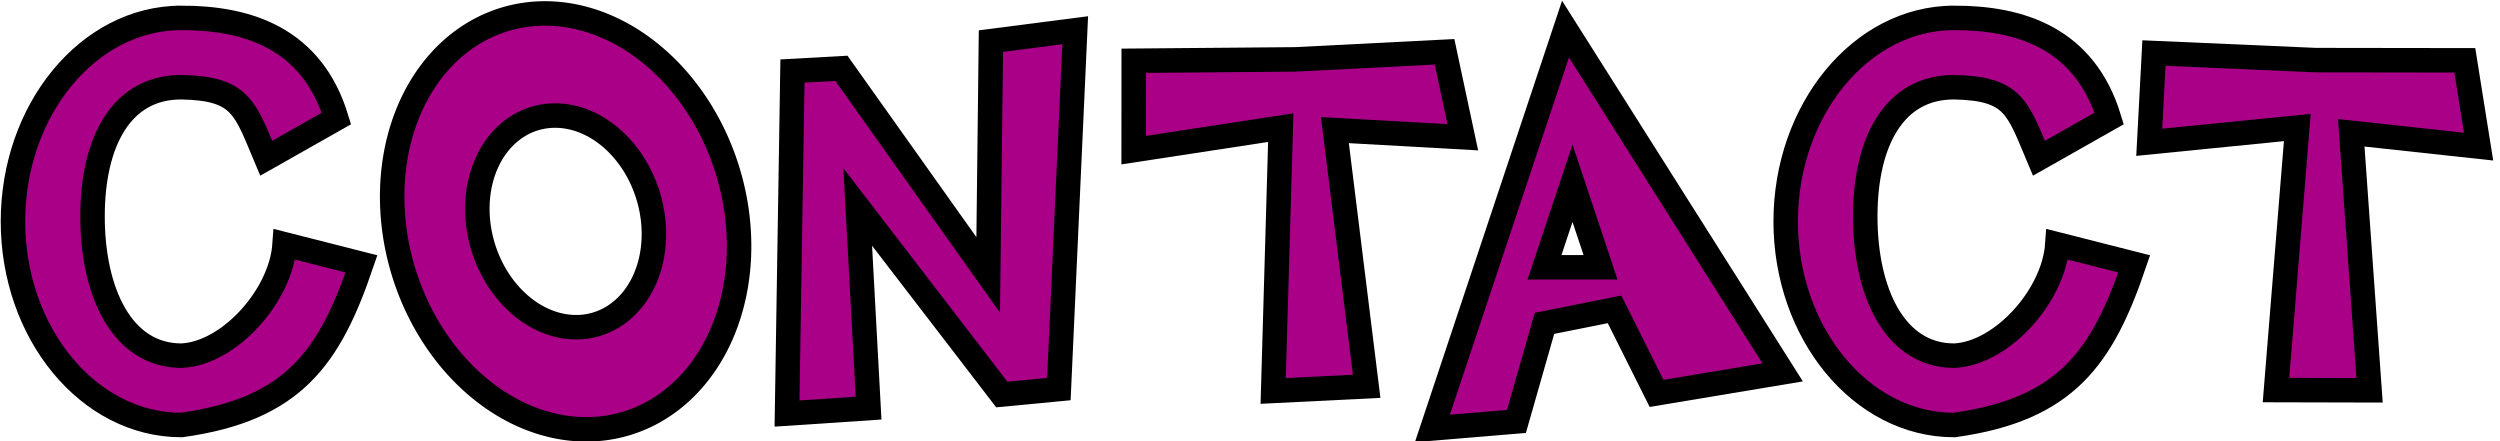 <?xml version="1.0" encoding="UTF-8"?>
<svg width="272" height="48" version="1.1" viewBox="0 0 71.967 12.7" xmlns="http://www.w3.org/2000/svg" xmlns:cc="http://creativecommons.org/ns#" xmlns:dc="http://purl.org/dc/elements/1.1/" xmlns:rdf="http://www.w3.org/1999/02/22-rdf-syntax-ns#">
 <g transform="matrix(.111 0 0 .111 -38.384 -37.555)" fill="#a08" stroke="#000" stroke-width="6.35">
  <path d="m392.86 342.97c-24.239 0-43.696 23.963-43.696 52.793 0 28.829 19.456 52.793 43.696 52.793 29.103-4.037 38.434-17.547 46.689-41.791l-19.933-5.068c-0.926 13.429-14.476 28.358-26.756 28.875-15.482 0-23.062-16.549-23.062-36.101 0-19.552 7.58-33.568 23.062-33.518 15.58 0.307 16.458 5.379 21.975 18.422l18.215-10.314c-6.303-20.71-22.856-26.104-40.19-26.092z" color="#000000" color-rendering="auto" dominant-baseline="auto" image-rendering="auto" shape-rendering="auto" solid-color="#000000" stop-color="#000000" stroke-linecap="square" style="font-feature-settings:normal;font-variant-alternates:normal;font-variant-caps:normal;font-variant-east-asian:normal;font-variant-ligatures:normal;font-variant-numeric:normal;font-variant-position:normal;font-variation-settings:normal;inline-size:0;isolation:auto;mix-blend-mode:normal;shape-margin:0;shape-padding:0;text-decoration-color:#000000;text-decoration-line:none;text-decoration-style:solid;text-indent:0;text-orientation:mixed;text-transform:none;white-space:normal"/>
  <path d="m487.03 341.82a54.719 44.02 73.421 0 0-7.706 0.849 54.719 44.02 73.421 0 0-29.846 62.612 54.719 44.02 73.421 0 0 56.185 43.544 54.719 44.02 73.421 0 0 29.845-62.612 54.719 44.02 73.421 0 0-48.479-44.393zm2.719 26.482a27.848 22.403 73.421 0 1 24.636 22.593 27.848 22.403 73.421 0 1-15.189 31.866 27.848 22.403 73.421 0 1-28.595-22.161 27.848 22.403 73.421 0 1 15.19-31.866 27.848 22.403 73.421 0 1 3.958-0.432z"/>
  <g>
   <path d="m549.91 445.58 1.41-88.83 12.69-0.705 38.07 53.58 0.705-60.63 21.855-2.82-4.23 93.06-14.805 1.41-37.365-48.645 2.82 52.17z"/>
   <path d="m639.82 354.09-0.015 23.177 38.15-5.832-1.966 68.286 24.241-1.205-8.233-66.439 33.17 1.853-4.734-22.163-38.645 1.965z"/>
   <path d="m751.8 345.88-34.52 103.56 21.802-1.817 7.267-25.436 18.168-3.634 10.901 21.802 32.703-5.451zm1.817 39.97 7.268 21.802h-14.535z"/>
  </g>
  <path d="m852.6 342.97c-24.239 0-43.696 23.963-43.696 52.793 0 28.829 19.456 52.793 43.696 52.793 29.103-4.037 38.434-17.547 46.689-41.791l-19.933-5.068c-0.926 13.429-14.476 28.358-26.756 28.875-15.482 0-23.062-16.549-23.062-36.101 0-19.552 7.58-33.568 23.062-33.518 15.58 0.307 16.458 5.379 21.975 18.422l18.215-10.314c-6.303-20.71-22.856-26.104-40.19-26.092z" color="#000000" color-rendering="auto" dominant-baseline="auto" image-rendering="auto" shape-rendering="auto" solid-color="#000000" stop-color="#000000" stroke-linecap="square" style="font-feature-settings:normal;font-variant-alternates:normal;font-variant-caps:normal;font-variant-east-asian:normal;font-variant-ligatures:normal;font-variant-numeric:normal;font-variant-position:normal;font-variation-settings:normal;inline-size:0;isolation:auto;mix-blend-mode:normal;shape-margin:0;shape-padding:0;text-decoration-color:#000000;text-decoration-line:none;text-decoration-style:solid;text-indent:0;text-orientation:mixed;text-transform:none;white-space:normal"/>
  <path d="m904.41 352.09-1.224 23.145 38.402-3.833-5.527 68.09 24.269 0.061-4.754-66.778 33.026 3.582-3.571-22.379-38.692-0.055z"/>
 </g>
</svg>
